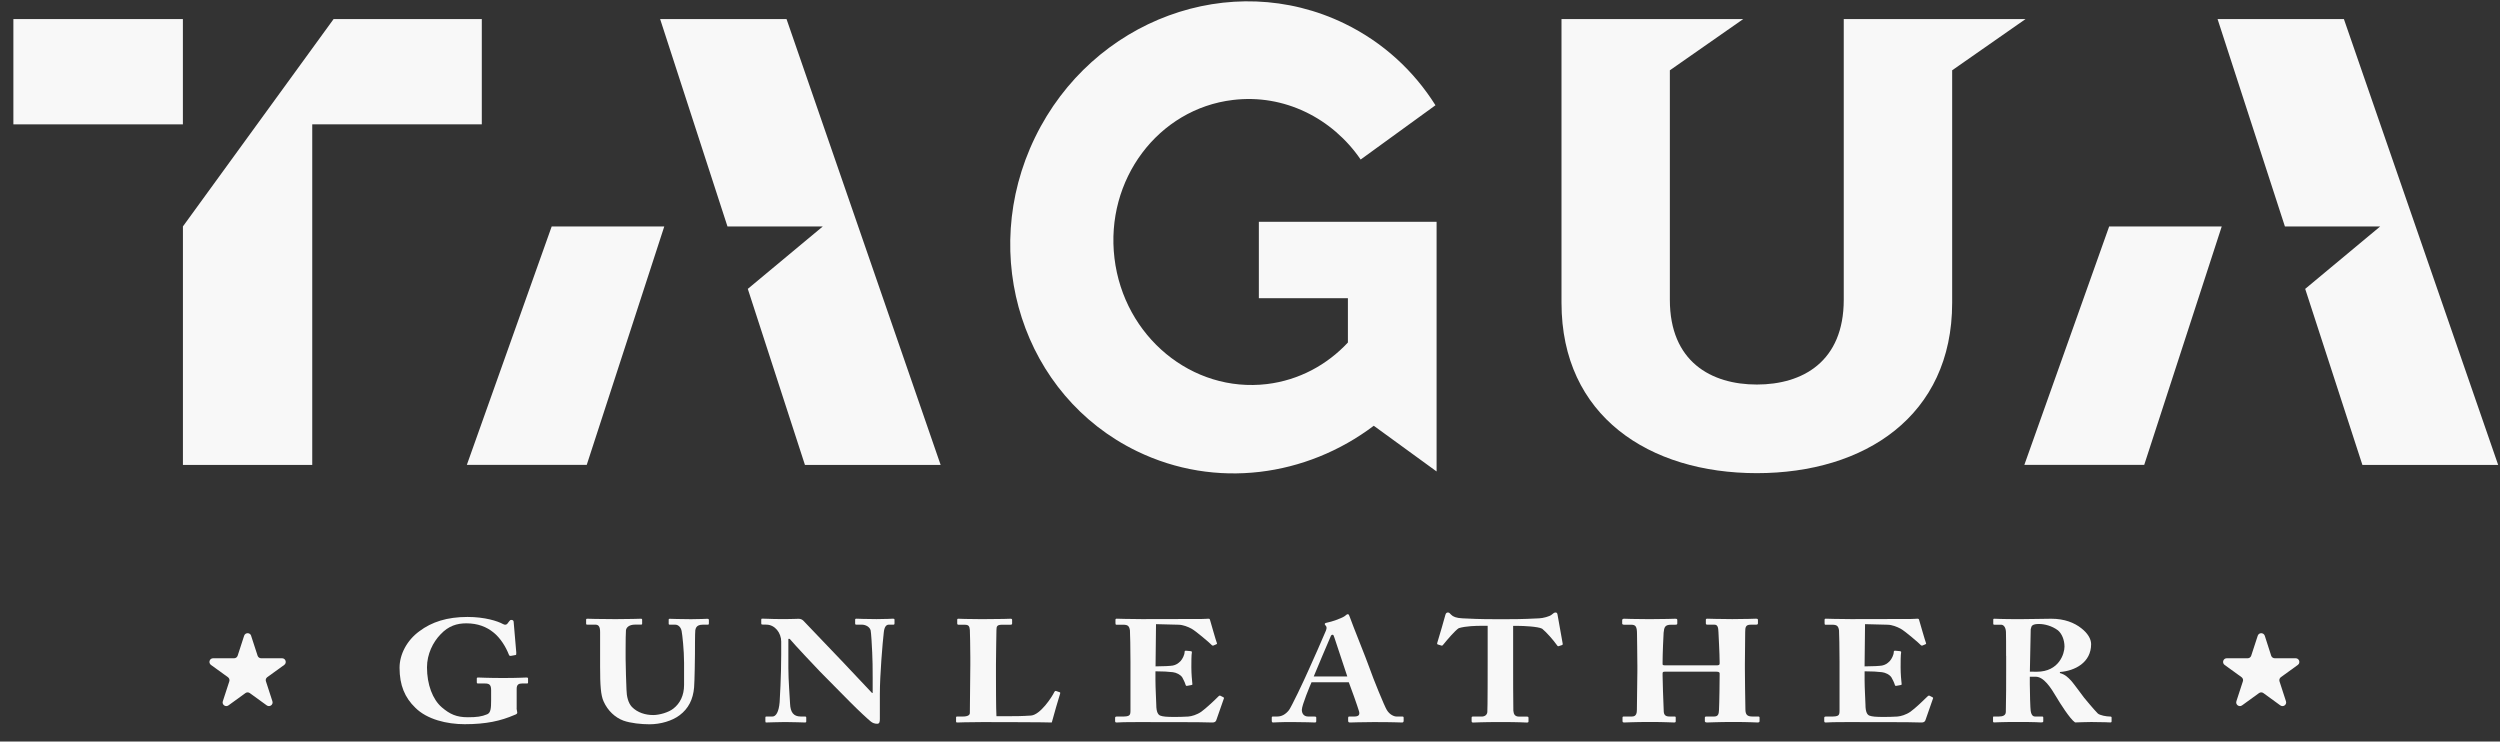 <svg width="118" height="35" viewBox="0 0 118 35" fill="none" xmlns="http://www.w3.org/2000/svg">
<rect x="0" y="0" width="118" height="35" fill="#333333" stroke="none"/>
<path d="M59.418 10.47V14.075H63.621V16.167C62.636 17.222 61.314 17.944 59.802 18.128C56.268 18.551 53.048 15.892 52.603 12.188C52.158 8.483 54.663 5.139 58.195 4.718C60.615 4.425 62.89 5.581 64.223 7.53L67.754 4.968C66.737 3.35 65.284 1.998 63.465 1.114C58.104 -1.492 51.561 0.913 48.854 6.486C46.145 12.058 48.295 18.688 53.657 21.293C57.378 23.102 61.662 22.497 64.842 20.096L67.807 22.253V10.47H59.418Z" fill="#F8F8F8"/>
<path d="M95.549 21.942H101.207L104.866 10.688H99.553L95.549 21.942Z" fill="#F8F8F8"/>
<path d="M110.632 0.9H104.669L107.848 10.69H112.343L108.805 13.635L111.505 21.944H117.913L110.632 0.9Z" fill="#F8F8F8"/>
<path d="M22.035 21.942H27.694L31.354 10.688H26.04L22.035 21.942Z" fill="#F8F8F8"/>
<path d="M37.124 0.9H31.158L34.337 10.69H38.834L35.296 13.635L37.993 21.944H44.398L37.124 0.9Z" fill="#F8F8F8"/>
<path d="M8.632 0.9H0.632V5.87H8.632V0.9Z" fill="#F8F8F8"/>
<path d="M15.746 0.9L8.634 10.687V21.944H14.738V5.87H22.741V0.9H15.746Z" fill="#F8F8F8"/>
<path d="M87.025 0.9V14.15C87.025 17.065 85.088 18.15 82.924 18.15C80.759 18.15 78.817 17.065 78.817 14.15V3.318L82.282 0.899H73.703V14.295C73.703 19.637 77.842 22.333 82.924 22.333C88.005 22.333 92.142 19.639 92.142 14.295V3.318L95.607 0.899H87.027L87.025 0.9Z" fill="#F8F8F8"/>
<path d="M106.897 30.007L107.2 30.95C107.222 31.019 107.292 31.07 107.367 31.07H108.356C108.524 31.07 108.593 31.285 108.458 31.384L107.656 31.964C107.595 32.01 107.57 32.087 107.592 32.158L107.898 33.101C107.95 33.261 107.768 33.393 107.631 33.294L106.832 32.713C106.771 32.669 106.688 32.669 106.627 32.713L105.825 33.294C105.69 33.393 105.507 33.26 105.557 33.101L105.864 32.158C105.889 32.087 105.862 32.01 105.803 31.964L105.001 31.384C104.866 31.284 104.935 31.07 105.103 31.07H106.092C106.169 31.07 106.233 31.019 106.257 30.95L106.565 30.007C106.617 29.847 106.843 29.847 106.897 30.007Z" fill="#F8F8F8"/>
<path d="M11.852 30.007L12.159 30.95C12.182 31.019 12.248 31.07 12.324 31.07H13.314C13.481 31.07 13.551 31.285 13.416 31.384L12.613 31.964C12.553 32.01 12.526 32.087 12.552 32.158L12.858 33.101C12.91 33.261 12.726 33.393 12.591 33.294L11.789 32.713C11.729 32.669 11.644 32.669 11.586 32.713L10.784 33.294C10.648 33.393 10.465 33.26 10.517 33.101L10.824 32.158C10.847 32.087 10.822 32.01 10.759 31.964L9.957 31.384C9.822 31.284 9.891 31.07 10.06 31.07H11.052C11.127 31.07 11.193 31.019 11.217 30.95L11.523 30.007C11.575 29.847 11.802 29.847 11.855 30.007" fill="#F8F8F8"/>
<path d="M24.384 33.415C24.384 33.511 24.415 33.58 24.415 33.637C24.415 33.689 24.366 33.717 24.288 33.744C23.635 34.027 22.951 34.182 21.931 34.182C21.095 34.182 20.154 33.959 19.599 33.401C19.109 32.928 18.859 32.346 18.859 31.516C18.859 30.89 19.203 30.226 19.793 29.795C20.378 29.355 21.101 29.12 22.068 29.12C22.879 29.12 23.484 29.312 23.747 29.458C23.843 29.507 23.902 29.49 23.95 29.436L24.03 29.329C24.071 29.279 24.086 29.26 24.135 29.26C24.222 29.26 24.247 29.306 24.247 29.381L24.368 30.795C24.374 30.876 24.368 30.911 24.336 30.917L24.11 30.958C24.061 30.964 24.039 30.952 24.014 30.889C23.884 30.552 23.627 30.114 23.283 29.845C22.969 29.593 22.56 29.421 22.011 29.421C21.577 29.421 21.175 29.537 20.799 29.936C20.43 30.314 20.154 30.881 20.154 31.5C20.154 32.309 20.42 33.014 20.854 33.386C21.233 33.708 21.54 33.854 22.083 33.854C22.503 33.854 22.73 33.824 22.995 33.714C23.163 33.645 23.181 33.426 23.181 33.069V32.576C23.181 32.329 23.101 32.261 22.899 32.261H22.561C22.513 32.261 22.505 32.235 22.505 32.2V32.029C22.505 32.002 22.514 31.978 22.561 31.978C22.632 31.978 23.027 32.002 23.748 32.002C24.47 32.002 24.788 31.978 24.852 31.978C24.916 31.978 24.924 32.002 24.924 32.035V32.206C24.924 32.247 24.915 32.261 24.868 32.261H24.635C24.49 32.261 24.387 32.31 24.387 32.508V33.412L24.384 33.415Z" fill="#F8F8F8"/>
<path d="M28.325 29.836C28.325 29.595 28.268 29.483 28.098 29.483H27.721C27.671 29.483 27.665 29.469 27.665 29.424V29.259C27.665 29.215 27.671 29.204 27.737 29.204C27.817 29.204 28.21 29.223 29.054 29.223C29.76 29.223 30.148 29.204 30.238 29.204C30.302 29.204 30.309 29.215 30.309 29.259V29.436C30.309 29.468 30.302 29.482 30.244 29.482H29.972C29.699 29.482 29.561 29.612 29.545 29.751C29.535 29.826 29.529 30.291 29.529 30.642V31.095C29.529 31.458 29.561 32.331 29.57 32.551C29.576 32.865 29.647 33.175 29.826 33.367C30.092 33.64 30.471 33.75 30.831 33.75C31.128 33.75 31.562 33.623 31.78 33.448C32.099 33.202 32.288 32.824 32.288 32.332V31.277C32.288 30.699 32.206 29.946 32.173 29.788C32.142 29.608 32.013 29.485 31.876 29.485H31.618C31.57 29.485 31.562 29.466 31.562 29.433V29.256C31.562 29.219 31.571 29.207 31.618 29.207C31.699 29.207 32.068 29.226 32.617 29.226C33.051 29.226 33.309 29.207 33.379 29.207C33.45 29.207 33.459 29.232 33.459 29.268V29.416C33.459 29.46 33.453 29.485 33.411 29.485H33.162C32.856 29.485 32.834 29.677 32.818 29.747C32.802 29.843 32.802 30.79 32.802 30.886C32.802 30.982 32.786 32.183 32.761 32.45C32.713 33.011 32.496 33.445 32.079 33.758C31.725 34.027 31.177 34.186 30.656 34.186C30.277 34.186 29.76 34.135 29.425 34.013C29.038 33.871 28.685 33.547 28.491 33.109C28.356 32.815 28.325 32.356 28.325 31.455V29.836Z" fill="#F8F8F8"/>
<path d="M41.191 32.085C41.191 31.475 41.185 31.137 41.168 30.795C41.158 30.527 41.119 29.856 41.094 29.752C41.045 29.579 40.852 29.483 40.669 29.483H40.411C40.372 29.483 40.363 29.463 40.363 29.424V29.251C40.363 29.219 40.372 29.202 40.433 29.202C40.523 29.202 40.781 29.222 41.375 29.222C41.859 29.222 42.051 29.202 42.141 29.202C42.212 29.202 42.221 29.218 42.221 29.259V29.424C42.221 29.455 42.212 29.483 42.18 29.483H41.957C41.82 29.483 41.74 29.603 41.715 29.847C41.66 30.309 41.529 31.857 41.529 32.763V33.934C41.529 34.039 41.523 34.162 41.408 34.162C41.287 34.162 41.185 34.126 41.095 34.05C40.96 33.94 40.565 33.58 40.081 33.092L38.706 31.7C38.57 31.563 37.459 30.383 37.275 30.156H37.211V31.54C37.211 32.111 37.281 32.953 37.291 33.214C37.306 33.612 37.451 33.819 37.789 33.819H37.99C38.045 33.819 38.055 33.84 38.055 33.879V34.046C38.055 34.087 38.045 34.101 37.99 34.101C37.91 34.101 37.429 34.08 37.049 34.08C36.8 34.08 36.245 34.101 36.165 34.101C36.134 34.101 36.126 34.087 36.126 34.039V33.862C36.126 33.841 36.132 33.821 36.171 33.821H36.454C36.63 33.821 36.761 33.599 36.799 33.14C36.808 33.01 36.873 31.911 36.873 30.897V30.28C36.873 29.877 36.582 29.49 36.181 29.483L35.98 29.479C35.939 29.479 35.931 29.452 35.931 29.43V29.244C35.931 29.218 35.937 29.2 35.98 29.2C36.022 29.2 36.085 29.207 36.237 29.207C36.398 29.216 36.656 29.221 37.074 29.221C37.347 29.221 37.588 29.207 37.685 29.207C37.783 29.207 37.852 29.233 37.918 29.296L39.782 31.247L41.158 32.706H41.19V32.082L41.191 32.085Z" fill="#F8F8F8"/>
<path d="M47.01 31.934C47.01 32.051 47.01 33.532 47.032 33.805H47.491C47.868 33.805 48.228 33.805 48.665 33.774C49.099 33.739 49.644 32.915 49.766 32.661C49.791 32.62 49.814 32.599 49.861 32.62L50.023 32.675C50.047 32.689 50.047 32.695 50.039 32.736C50.015 32.785 49.692 33.915 49.644 34.102C49.437 34.088 47.121 34.082 46.381 34.082C45.584 34.082 45.296 34.102 45.191 34.102C45.134 34.102 45.126 34.088 45.126 34.041V33.87C45.126 33.834 45.132 33.821 45.181 33.821H45.429C45.728 33.821 45.777 33.725 45.777 33.648C45.777 33.517 45.799 31.812 45.799 31.392V31.008C45.799 30.57 45.783 29.843 45.777 29.732C45.761 29.554 45.72 29.488 45.535 29.488H45.238C45.189 29.488 45.181 29.452 45.181 29.419V29.252C45.181 29.221 45.191 29.204 45.238 29.204C45.327 29.204 45.615 29.224 46.346 29.224C47.289 29.224 47.627 29.204 47.701 29.204C47.763 29.204 47.772 29.224 47.772 29.273V29.43C47.772 29.465 47.756 29.487 47.692 29.487H47.313C47.065 29.487 47.032 29.553 47.032 29.74C47.032 29.829 47.01 30.864 47.01 31.343V31.934Z" fill="#F8F8F8"/>
<path d="M54.537 31.453C54.906 31.453 55.258 31.433 55.358 31.414C55.494 31.387 55.606 31.323 55.727 31.199C55.817 31.096 55.913 30.905 55.913 30.774C55.913 30.725 55.936 30.713 55.974 30.713L56.192 30.733C56.232 30.74 56.265 30.747 56.257 30.788C56.232 30.905 56.232 31.263 56.232 31.5C56.232 31.812 56.266 32.14 56.28 32.283C56.29 32.324 56.258 32.332 56.216 32.338L56.024 32.373C55.993 32.379 55.974 32.367 55.958 32.318C55.927 32.208 55.846 32.051 55.801 31.969C55.71 31.837 55.518 31.747 55.358 31.727C55.139 31.702 54.889 31.686 54.537 31.686V32.099C54.537 32.469 54.576 33.134 54.576 33.258C54.576 33.617 54.666 33.741 54.771 33.779C54.891 33.822 55.043 33.84 55.447 33.84C55.584 33.84 55.92 33.834 56.089 33.821C56.249 33.807 56.491 33.739 56.699 33.595C56.909 33.448 57.359 33.024 57.521 32.859C57.552 32.832 57.576 32.824 57.601 32.838L57.738 32.907C57.769 32.922 57.779 32.942 57.769 32.963L57.406 34C57.383 34.062 57.326 34.102 57.23 34.102C57.191 34.102 57.013 34.096 56.497 34.087C55.974 34.087 55.125 34.082 53.732 34.082C53.435 34.082 53.212 34.087 53.05 34.087C52.881 34.096 52.776 34.102 52.705 34.102C52.649 34.102 52.633 34.082 52.633 34.025V33.881C52.633 33.84 52.658 33.821 52.713 33.821H52.955C53.325 33.821 53.358 33.771 53.358 33.533V31.233C53.358 30.664 53.342 29.821 53.333 29.754C53.301 29.535 53.221 29.487 53.004 29.487H52.691C52.66 29.487 52.65 29.463 52.65 29.417V29.252C52.65 29.232 52.66 29.202 52.707 29.202C52.883 29.202 53.164 29.222 53.897 29.222L56.718 29.216C56.848 29.216 57 29.202 57.04 29.202C57.081 29.202 57.096 29.216 57.106 29.237C57.136 29.336 57.4 30.274 57.434 30.342C57.45 30.376 57.45 30.39 57.409 30.411L57.282 30.466C57.25 30.48 57.209 30.472 57.186 30.439C57.145 30.384 56.42 29.765 56.236 29.672C56.068 29.582 55.843 29.491 55.626 29.487L54.564 29.46L54.542 31.453H54.537Z" fill="#F8F8F8"/>
<path d="M61.904 32.202C61.84 32.346 61.447 33.286 61.447 33.503C61.447 33.654 61.517 33.821 61.758 33.821H62.041C62.121 33.821 62.127 33.848 62.127 33.873V34.024C62.127 34.08 62.121 34.101 62.056 34.101C61.951 34.101 61.623 34.08 60.962 34.08C60.376 34.08 60.2 34.101 60.087 34.101C60.036 34.101 60.027 34.06 60.027 34.01V33.879C60.027 33.838 60.036 33.819 60.087 33.819H60.294C60.486 33.819 60.678 33.724 60.84 33.516C60.951 33.371 61.522 32.18 61.788 31.574C61.854 31.439 62.505 29.965 62.578 29.779C62.602 29.71 62.643 29.619 62.585 29.546C62.561 29.516 62.528 29.482 62.528 29.457C62.528 29.435 62.547 29.406 62.61 29.395C62.866 29.347 63.388 29.167 63.509 29.051C63.55 29.017 63.575 28.991 63.614 28.991C63.663 28.991 63.679 29.031 63.704 29.106C63.855 29.538 64.482 31.074 64.636 31.516C64.822 32.051 65.344 33.327 65.457 33.51C65.594 33.738 65.801 33.821 65.925 33.821H66.198C66.246 33.821 66.252 33.848 66.252 33.881V34.011C66.252 34.052 66.246 34.102 66.182 34.102C66.029 34.102 65.859 34.082 64.83 34.082C64.163 34.082 63.88 34.102 63.721 34.102C63.641 34.102 63.632 34.062 63.632 34.011V33.881C63.632 33.849 63.641 33.821 63.681 33.821H63.904C64.122 33.821 64.195 33.75 64.146 33.574C64.073 33.327 63.762 32.449 63.663 32.202H61.902H61.904ZM63.592 31.928L62.989 30.111C62.957 30.009 62.94 29.96 62.899 29.96C62.85 29.96 62.828 29.986 62.803 30.049C62.762 30.139 62.072 31.758 62.008 31.93H63.591L63.592 31.928Z" fill="#F8F8F8"/>
<path d="M70.214 29.538H69.931C69.675 29.538 69.191 29.548 68.856 29.648C68.678 29.76 68.325 30.178 68.123 30.425C68.1 30.46 68.075 30.48 68.043 30.474L67.866 30.419C67.834 30.413 67.826 30.378 67.834 30.358C67.924 30.07 68.188 29.163 68.221 29.026C68.246 28.936 68.285 28.91 68.342 28.91C68.399 28.91 68.424 28.936 68.495 29.015C68.584 29.109 68.737 29.171 69.024 29.185C69.452 29.205 69.79 29.226 70.625 29.226H71.09C71.967 29.226 72.315 29.199 72.65 29.185C72.827 29.178 73.14 29.098 73.236 29.015C73.318 28.944 73.363 28.91 73.421 28.91C73.48 28.91 73.502 28.936 73.517 29.02L73.76 30.386C73.766 30.413 73.753 30.441 73.728 30.447L73.56 30.502C73.528 30.508 73.511 30.488 73.48 30.441C73.304 30.194 72.989 29.837 72.788 29.674C72.587 29.568 71.871 29.542 71.688 29.542H71.42V31.428C71.42 31.524 71.42 33.447 71.43 33.547C71.445 33.719 71.51 33.824 71.703 33.824H72.065C72.137 33.824 72.145 33.843 72.145 33.89V34.047C72.145 34.082 72.139 34.104 72.065 34.104C71.985 34.104 71.728 34.08 70.834 34.08C69.939 34.08 69.647 34.104 69.532 34.104C69.468 34.104 69.46 34.077 69.46 34.019V33.889C69.46 33.84 69.469 33.822 69.516 33.822H69.928C70.089 33.822 70.184 33.741 70.202 33.615C70.218 33.47 70.218 31.365 70.218 31.235V29.54L70.214 29.538Z" fill="#F8F8F8"/>
<path d="M77.283 31.379C77.283 30.952 77.267 30.027 77.267 29.931C77.267 29.582 77.21 29.487 76.993 29.487H76.665C76.575 29.487 76.567 29.457 76.567 29.417V29.285C76.567 29.244 76.577 29.204 76.657 29.204C76.794 29.204 77.052 29.224 77.856 29.224C78.661 29.224 78.935 29.204 79.069 29.204C79.158 29.204 79.168 29.224 79.168 29.279V29.425C79.168 29.465 79.158 29.487 79.069 29.487H78.877C78.586 29.487 78.548 29.603 78.523 29.864C78.514 29.96 78.474 30.864 78.474 31.247V31.349C78.474 31.384 78.496 31.405 78.602 31.405H81.007C81.126 31.405 81.167 31.39 81.167 31.315V31.246C81.167 30.856 81.111 29.903 81.111 29.834C81.105 29.616 81.071 29.485 80.925 29.485H80.597C80.526 29.485 80.516 29.461 80.516 29.416V29.263C80.516 29.222 80.526 29.202 80.589 29.202C80.733 29.202 81.078 29.222 81.763 29.222C82.449 29.222 82.768 29.202 82.873 29.202C82.969 29.202 82.975 29.222 82.975 29.277V29.408C82.975 29.457 82.969 29.485 82.873 29.485H82.631C82.398 29.485 82.373 29.601 82.373 29.834C82.373 29.93 82.359 31.089 82.359 31.342V31.574C82.359 31.796 82.373 33.098 82.383 33.475C82.383 33.724 82.464 33.819 82.705 33.819H82.977C83.043 33.819 83.051 33.84 83.051 33.879V34.032C83.051 34.066 83.044 34.101 82.961 34.101C82.834 34.101 82.559 34.077 81.837 34.077C81.015 34.077 80.759 34.101 80.575 34.101C80.485 34.101 80.469 34.066 80.469 34.032V33.879C80.469 33.84 80.476 33.819 80.559 33.819H80.913C81.105 33.819 81.128 33.687 81.136 33.516C81.155 33.194 81.167 32.09 81.167 31.868V31.788C81.167 31.713 81.087 31.703 80.991 31.703H78.586C78.496 31.703 78.474 31.724 78.474 31.788V31.89C78.474 32.059 78.506 33.117 78.529 33.584C78.539 33.749 78.619 33.819 78.797 33.819H79.02C79.086 33.819 79.094 33.83 79.094 33.871V34.036C79.094 34.077 79.087 34.101 79.02 34.101C78.875 34.101 78.595 34.077 77.919 34.077C77.067 34.077 76.825 34.101 76.665 34.101C76.592 34.101 76.583 34.077 76.583 34.025V33.879C76.583 33.83 76.592 33.819 76.665 33.819H77.034C77.232 33.819 77.261 33.654 77.261 33.502C77.267 33.179 77.284 31.851 77.284 31.67V31.378L77.283 31.379Z" fill="#F8F8F8"/>
<path d="M88.011 31.453C88.38 31.453 88.734 31.433 88.832 31.414C88.968 31.387 89.083 31.323 89.201 31.199C89.291 31.096 89.386 30.905 89.386 30.774C89.386 30.725 89.41 30.713 89.451 30.713L89.668 30.733C89.709 30.74 89.74 30.747 89.734 30.788C89.709 30.905 89.709 31.263 89.709 31.5C89.709 31.812 89.74 32.14 89.757 32.283C89.767 32.324 89.734 32.332 89.693 32.338L89.498 32.373C89.467 32.379 89.449 32.367 89.434 32.318C89.402 32.208 89.322 32.051 89.273 31.969C89.184 31.837 88.99 31.747 88.83 31.727C88.613 31.702 88.365 31.686 88.009 31.686V32.099C88.009 32.469 88.05 33.134 88.05 33.258C88.05 33.617 88.137 33.741 88.242 33.779C88.363 33.822 88.516 33.84 88.918 33.84C89.055 33.84 89.393 33.834 89.559 33.821C89.721 33.807 89.962 33.739 90.171 33.595C90.382 33.448 90.828 33.024 90.992 32.859C91.023 32.832 91.047 32.824 91.072 32.838L91.209 32.907C91.24 32.922 91.249 32.942 91.24 32.963L90.878 34C90.853 34.062 90.798 34.102 90.701 34.102C90.662 34.102 90.484 34.096 89.97 34.087C89.446 34.087 88.594 34.082 87.204 34.082C86.906 34.082 86.684 34.087 86.522 34.087C86.352 34.096 86.249 34.102 86.175 34.102C86.12 34.102 86.104 34.082 86.104 34.025V33.881C86.104 33.84 86.127 33.821 86.181 33.821H86.423C86.793 33.821 86.826 33.771 86.826 33.533V31.233C86.826 30.664 86.81 29.821 86.802 29.754C86.77 29.535 86.687 29.487 86.473 29.487H86.159C86.127 29.487 86.12 29.463 86.12 29.417V29.252C86.12 29.232 86.126 29.202 86.175 29.202C86.352 29.202 86.634 29.222 87.366 29.222L90.187 29.216C90.314 29.216 90.47 29.202 90.509 29.202C90.548 29.202 90.566 29.216 90.575 29.237C90.605 29.336 90.872 30.274 90.904 30.342C90.918 30.376 90.918 30.39 90.878 30.411L90.748 30.466C90.718 30.48 90.677 30.472 90.652 30.439C90.611 30.384 89.89 29.765 89.704 29.672C89.534 29.582 89.309 29.491 89.093 29.487L88.03 29.46L88.008 31.453H88.011Z" fill="#F8F8F8"/>
<path d="M94.688 30.96C94.688 30.452 94.688 30.015 94.681 29.829C94.672 29.603 94.567 29.487 94.455 29.487H94.133C94.092 29.487 94.082 29.466 94.082 29.438V29.252C94.082 29.216 94.092 29.204 94.133 29.204C94.204 29.204 94.455 29.224 95.332 29.224C95.782 29.224 96.488 29.204 96.82 29.204C97.445 29.204 97.912 29.394 98.242 29.656C98.532 29.883 98.701 30.15 98.701 30.403C98.701 31.274 97.936 31.664 97.228 31.719V31.768C97.477 31.837 97.607 31.969 97.761 32.133C97.863 32.242 98.307 32.852 98.371 32.934C98.42 32.996 98.854 33.516 99.016 33.676C99.112 33.763 99.418 33.821 99.602 33.821C99.659 33.821 99.667 33.846 99.667 33.873V34.039C99.667 34.079 99.66 34.099 99.602 34.099C99.536 34.099 99.329 34.079 98.711 34.079C98.475 34.079 98.176 34.093 97.944 34.099C97.703 33.942 97.206 33.147 97.07 32.914C96.796 32.449 96.466 31.941 96.081 31.941H95.807V32.29C95.807 32.694 95.831 33.464 95.848 33.55C95.864 33.695 95.928 33.819 96.049 33.819H96.378C96.433 33.819 96.442 33.838 96.442 33.871V34.038C96.442 34.084 96.433 34.098 96.315 34.098C96.309 34.098 96.104 34.077 95.26 34.077C94.416 34.077 94.222 34.098 94.136 34.098C94.071 34.098 94.071 34.077 94.071 34.032V33.871C94.071 33.837 94.071 33.819 94.112 33.819H94.353C94.529 33.819 94.675 33.769 94.675 33.598C94.691 32.92 94.691 32.276 94.691 31.625V30.958L94.688 30.96ZM95.813 31.702C95.964 31.706 96.062 31.706 96.136 31.706C97.195 31.706 97.444 30.843 97.444 30.521C97.444 30.199 97.316 29.905 97.137 29.754C96.849 29.535 96.486 29.452 96.246 29.452C96.109 29.452 96.004 29.466 95.939 29.513C95.89 29.538 95.868 29.614 95.85 29.699L95.81 31.702H95.813Z" fill="#F8F8F8"/>
</svg>
